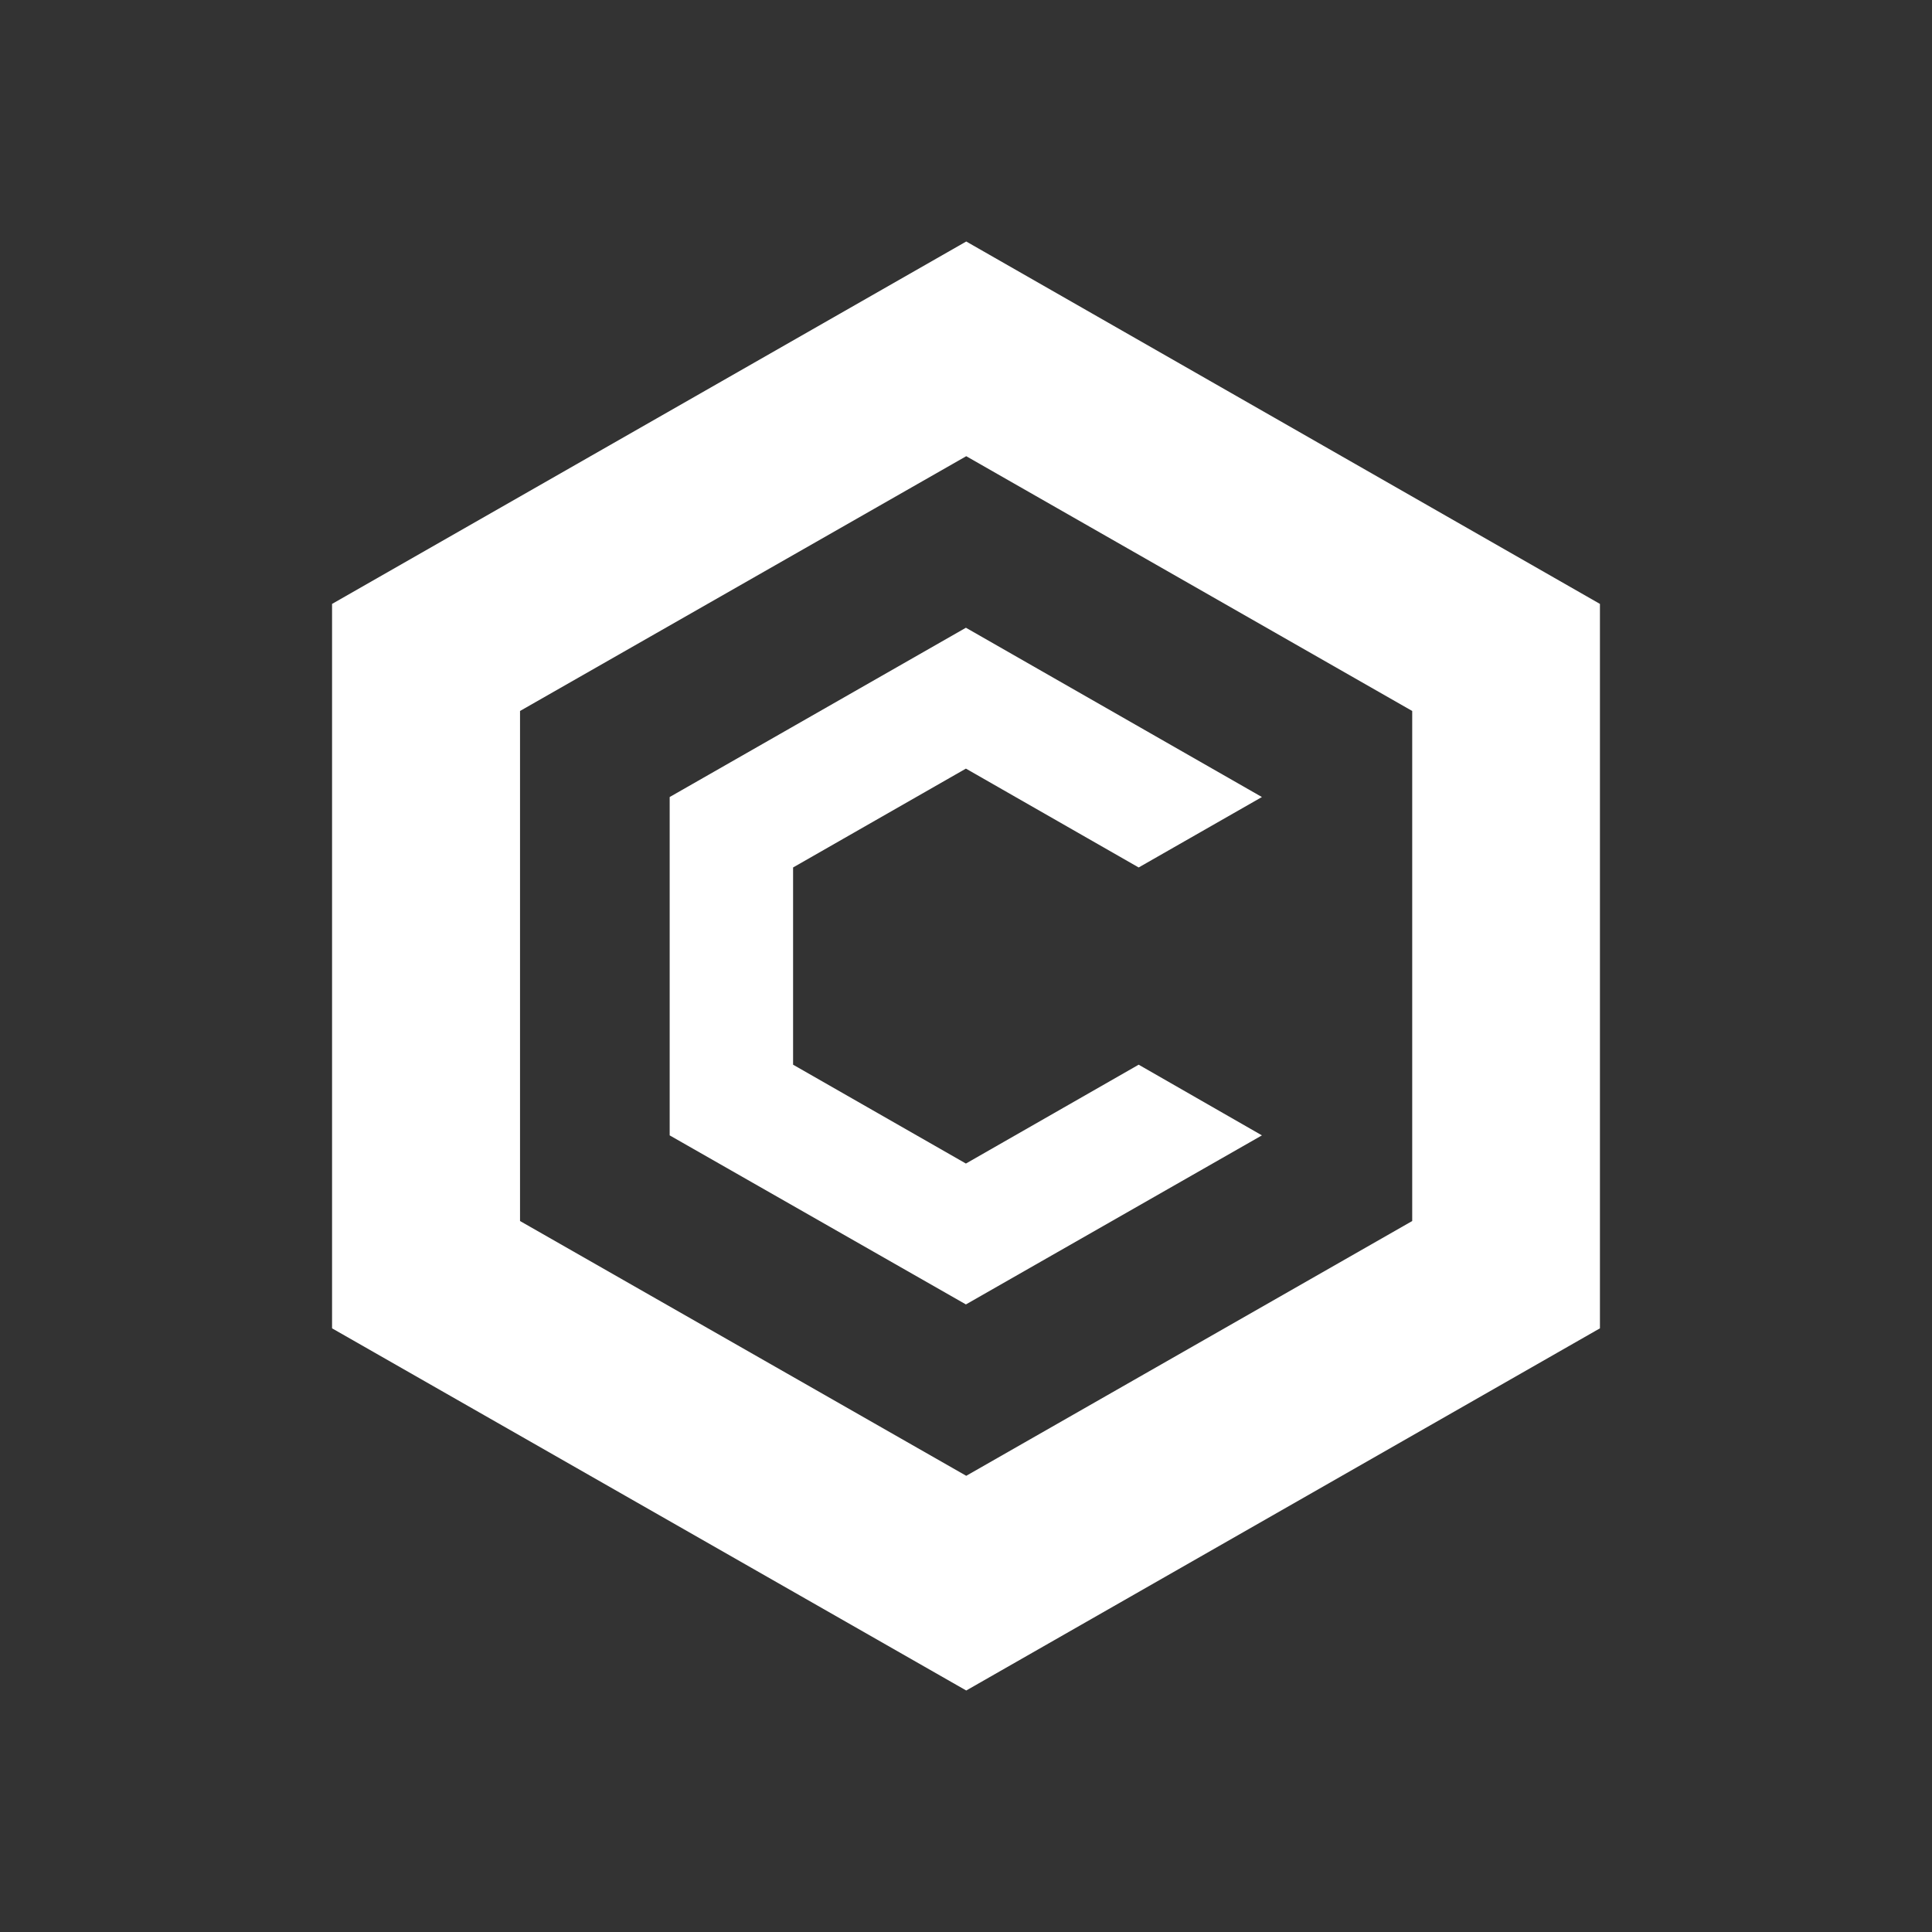 <svg width="24" height="24" viewBox="0 0 24 24" fill="none" xmlns="http://www.w3.org/2000/svg">
<rect x="0" y="0" width="24" height="24" fill="#333333" stroke="none"/>
<path d="M12.003 3L4.125 7.502V16.501L12.003 21L19.875 16.501V7.502L12.003 3ZM17.543 15.168L12.003 18.333L6.46 15.168V8.832L12.003 5.667L17.543 8.832V15.168Z" fill="white"/>
<path d="M15.676 14.104L11.999 16.204L8.319 14.104V9.901L11.999 7.798L15.676 9.901L14.145 10.776L11.999 9.548L9.852 10.776V13.226L11.999 14.454L14.145 13.226L15.676 14.104Z" fill="white"/>
</svg>
